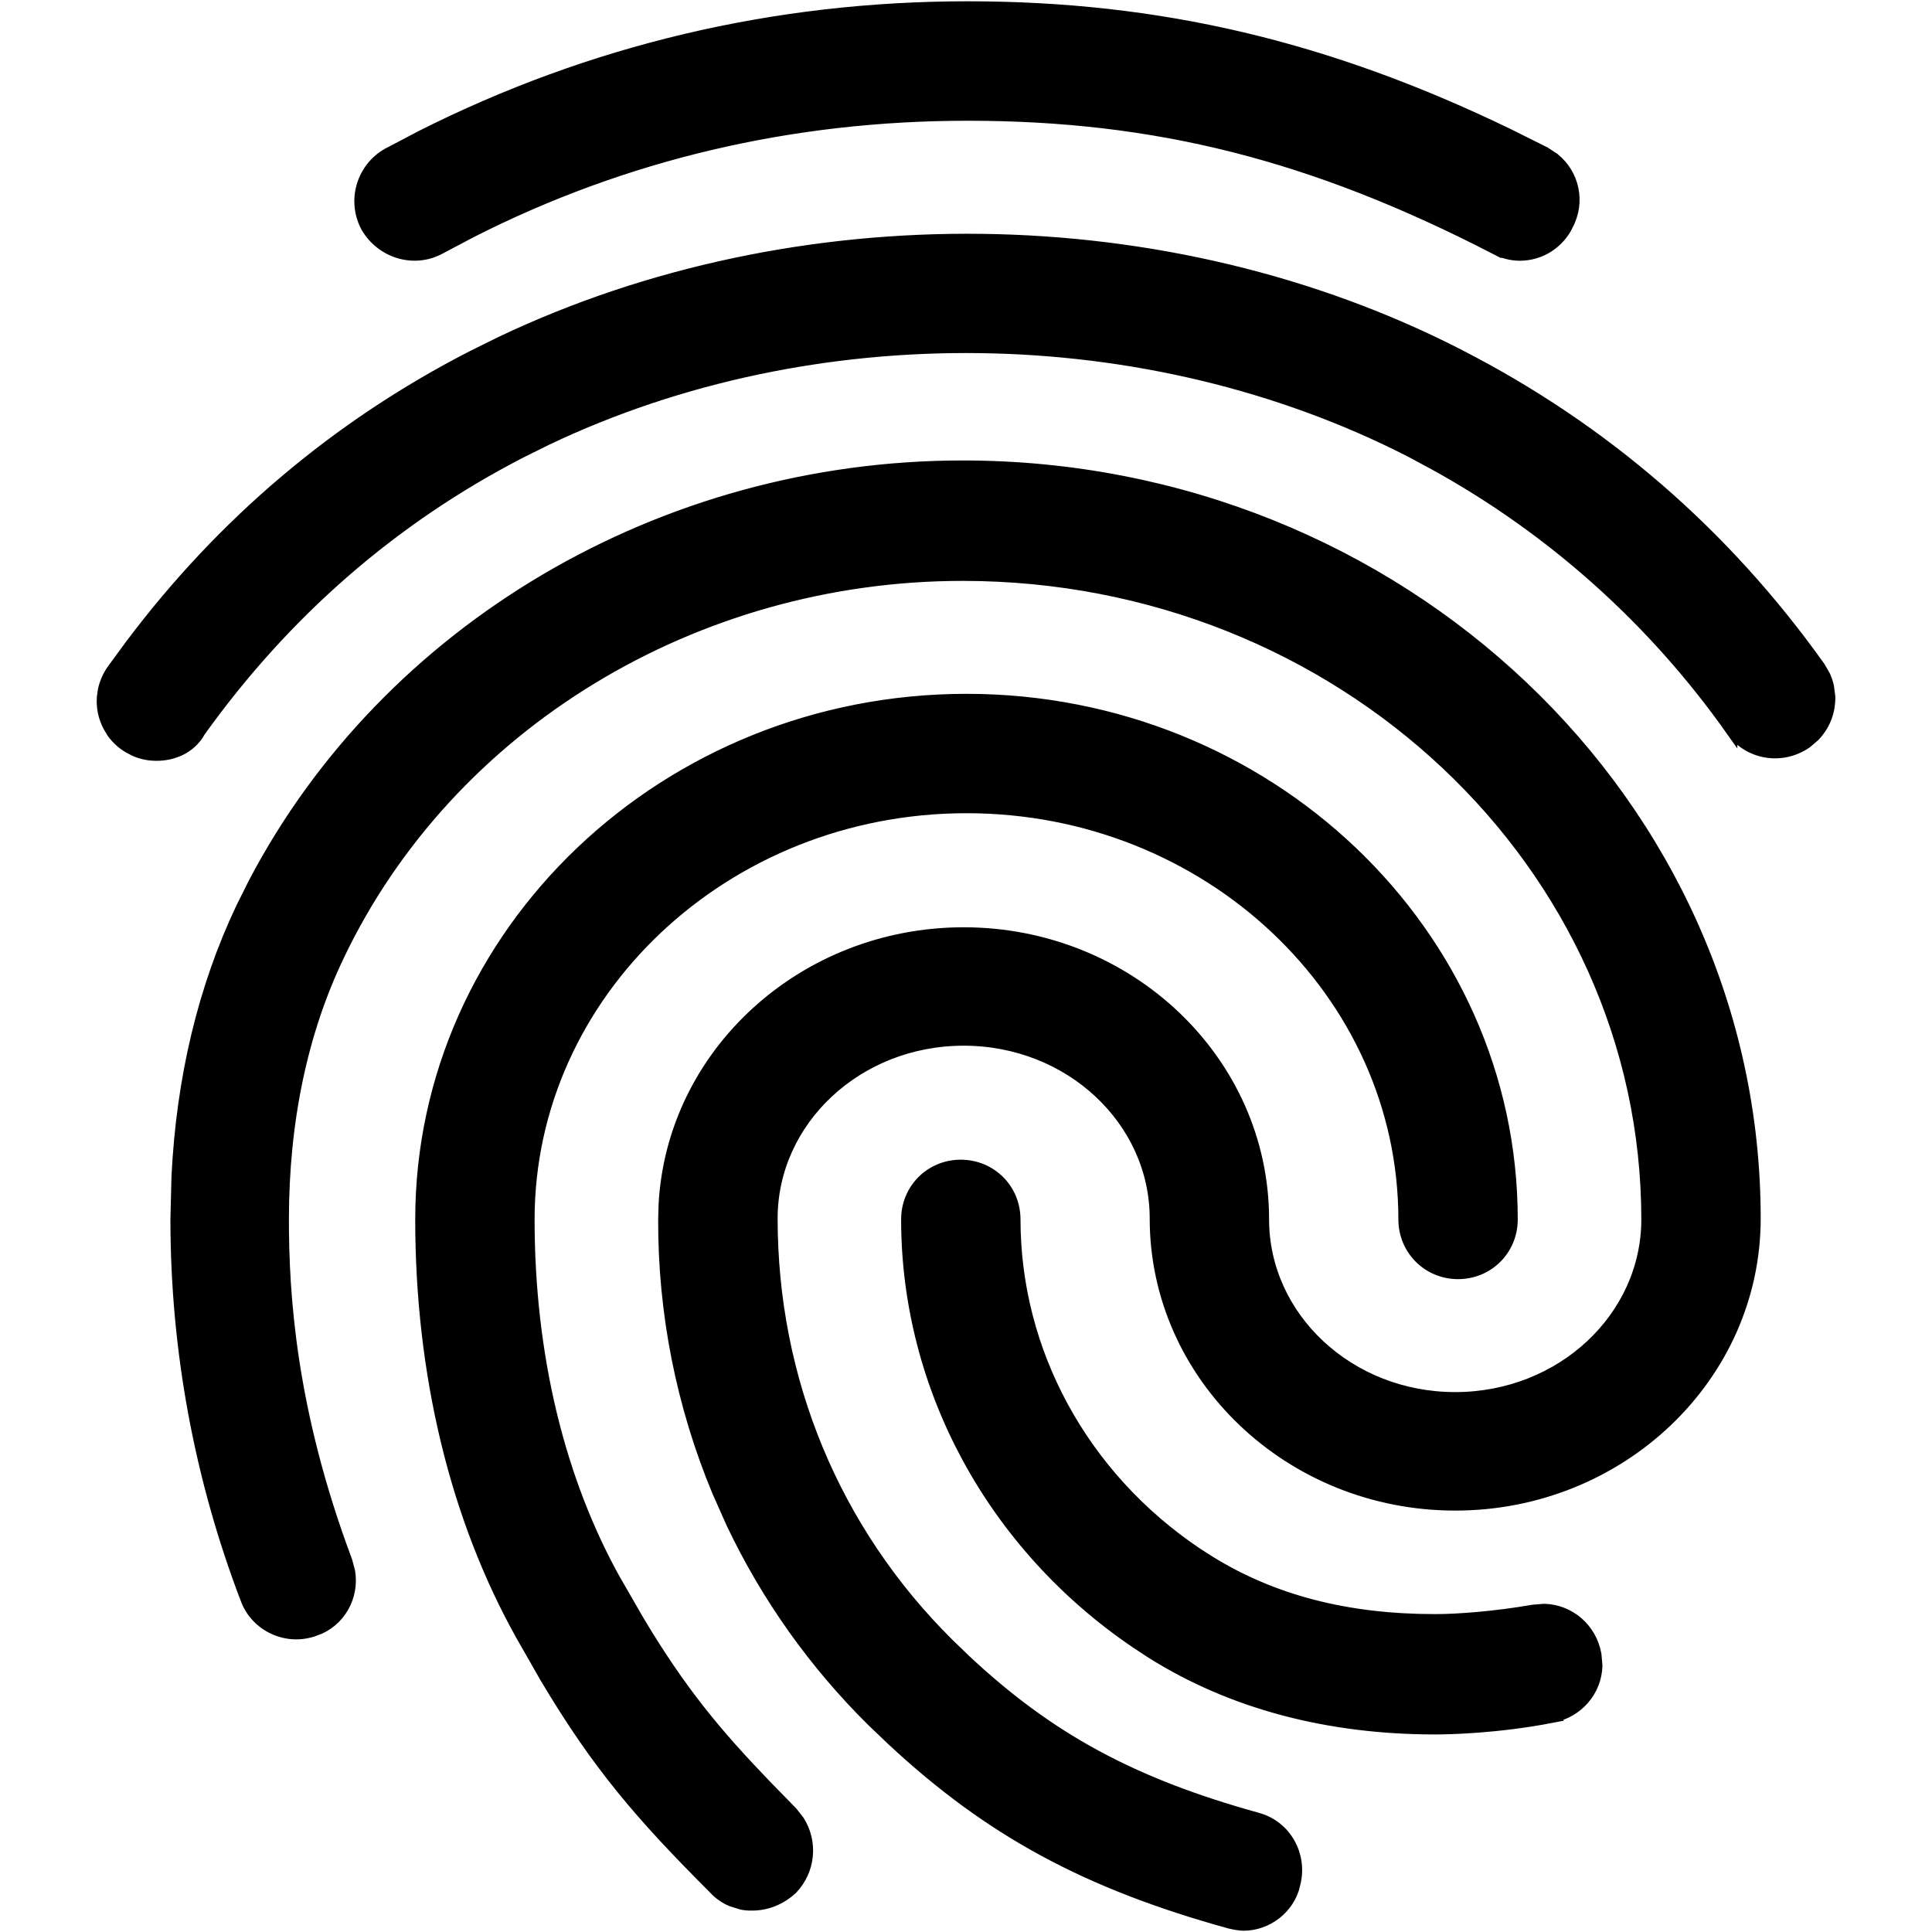 <svg width="24" height="24" viewBox="0 0 24 24" fill="none" xmlns="http://www.w3.org/2000/svg">
    <path d="M11.959 5.795C17.381 5.795 21.797 9.979 21.797 15.136C21.797 17.098 20.127 18.69 18.077 18.69C16.027 18.69 14.357 17.097 14.357 15.136C14.357 13.916 13.295 12.915 11.971 12.915C10.646 12.915 9.585 13.916 9.585 15.136C9.585 17.14 10.358 19.014 11.775 20.42L11.983 20.621C13.025 21.598 14.059 22.16 15.612 22.59H15.611C15.972 22.683 16.169 23.055 16.079 23.399L16.08 23.4C16.013 23.709 15.732 23.909 15.45 23.909C15.393 23.909 15.327 23.895 15.278 23.883H15.276C13.502 23.392 12.299 22.742 11.085 21.611L10.842 21.379C10.12 20.666 9.529 19.834 9.095 18.92L8.919 18.524C8.474 17.454 8.247 16.306 8.251 15.148L8.256 14.965C8.356 13.088 9.985 11.594 11.971 11.594C14.021 11.594 15.69 13.186 15.69 15.148C15.69 16.367 16.753 17.368 18.077 17.368C19.402 17.368 20.464 16.367 20.464 15.148C20.464 10.732 16.655 7.141 11.959 7.141C8.625 7.141 5.575 8.995 4.204 11.866V11.867C3.748 12.814 3.514 13.927 3.514 15.148C3.514 16.064 3.596 17.51 4.302 19.393L4.337 19.524C4.388 19.832 4.218 20.142 3.913 20.248L3.912 20.247C3.566 20.379 3.181 20.194 3.061 19.86V19.861C2.486 18.356 2.192 16.758 2.192 15.148L2.205 14.618C2.265 13.396 2.533 12.275 3.004 11.281L3.158 10.973C4.811 7.819 8.23 5.795 11.959 5.795ZM12.007 8.694C15.737 8.695 18.779 11.588 18.779 15.148C18.779 15.52 18.486 15.814 18.113 15.815C17.741 15.815 17.446 15.52 17.446 15.148C17.446 12.329 15.011 10.027 12.007 10.027C9.003 10.027 6.567 12.329 6.566 15.148C6.566 16.841 6.943 18.402 7.657 19.667H7.658L7.931 20.141C8.458 21.022 8.897 21.545 9.512 22.184L9.835 22.515L9.836 22.516L9.919 22.622C10.085 22.883 10.057 23.228 9.836 23.46L9.832 23.464C9.689 23.594 9.517 23.659 9.344 23.659C9.3 23.66 9.257 23.657 9.214 23.648L9.089 23.609C9.008 23.575 8.935 23.523 8.875 23.459V23.458C7.972 22.555 7.429 21.931 6.774 20.826L6.485 20.32C5.662 18.852 5.233 17.064 5.233 15.148C5.234 11.588 8.277 8.694 12.007 8.694ZM11.935 14.481C12.308 14.482 12.602 14.775 12.602 15.148C12.602 16.79 13.441 18.342 14.865 19.299L15.021 19.399C15.812 19.889 16.731 20.126 17.829 20.126C18.108 20.126 18.577 20.091 19.046 20.009L19.18 19.998C19.489 20.004 19.761 20.229 19.819 20.554L19.831 20.689C19.825 20.997 19.599 21.269 19.274 21.327L19.275 21.328C18.595 21.459 17.998 21.471 17.829 21.471C16.497 21.471 15.307 21.156 14.313 20.533L14.118 20.405C12.335 19.197 11.269 17.233 11.269 15.148C11.269 14.775 11.563 14.481 11.935 14.481ZM6.219 4.256C9.901 2.504 14.503 2.551 18.136 4.419H18.135C19.921 5.336 21.421 6.633 22.6 8.288L22.665 8.401C22.683 8.441 22.697 8.483 22.707 8.526L22.724 8.657C22.725 8.701 22.721 8.745 22.714 8.788C22.699 8.875 22.667 8.958 22.62 9.032C22.596 9.069 22.569 9.104 22.539 9.136L22.439 9.222C22.135 9.434 21.721 9.368 21.507 9.061V9.062C20.541 7.696 19.28 6.568 17.817 5.763L17.523 5.605C14.253 3.931 10.099 3.879 6.785 5.459L6.467 5.617C4.871 6.439 3.531 7.611 2.474 9.09L2.475 9.091C2.364 9.284 2.158 9.376 1.947 9.376C1.855 9.377 1.765 9.359 1.681 9.323L1.6 9.281C1.521 9.234 1.452 9.171 1.399 9.097L1.352 9.018C1.295 8.909 1.269 8.786 1.278 8.663L1.291 8.572C1.31 8.483 1.348 8.398 1.401 8.323L1.626 8.016C2.768 6.495 4.192 5.29 5.866 4.431L6.219 4.256ZM12.019 0.091C14.394 0.091 16.487 0.583 18.736 1.672L19.189 1.898L19.304 1.974C19.546 2.17 19.619 2.509 19.47 2.789L19.471 2.79C19.418 2.901 19.334 2.995 19.23 3.062C19.127 3.128 19.006 3.163 18.883 3.164H18.882C18.776 3.164 18.669 3.137 18.575 3.084V3.085C16.313 1.918 14.36 1.425 12.019 1.425C9.833 1.425 7.752 1.911 5.843 2.883L5.463 3.084C5.142 3.258 4.743 3.136 4.558 2.819L4.556 2.816C4.473 2.661 4.454 2.479 4.504 2.31C4.554 2.14 4.668 1.997 4.822 1.911H4.823L5.24 1.692C7.339 0.635 9.622 0.091 12.019 0.091Z" fill="black" stroke="black" stroke-width="0.15"/>
</svg>
